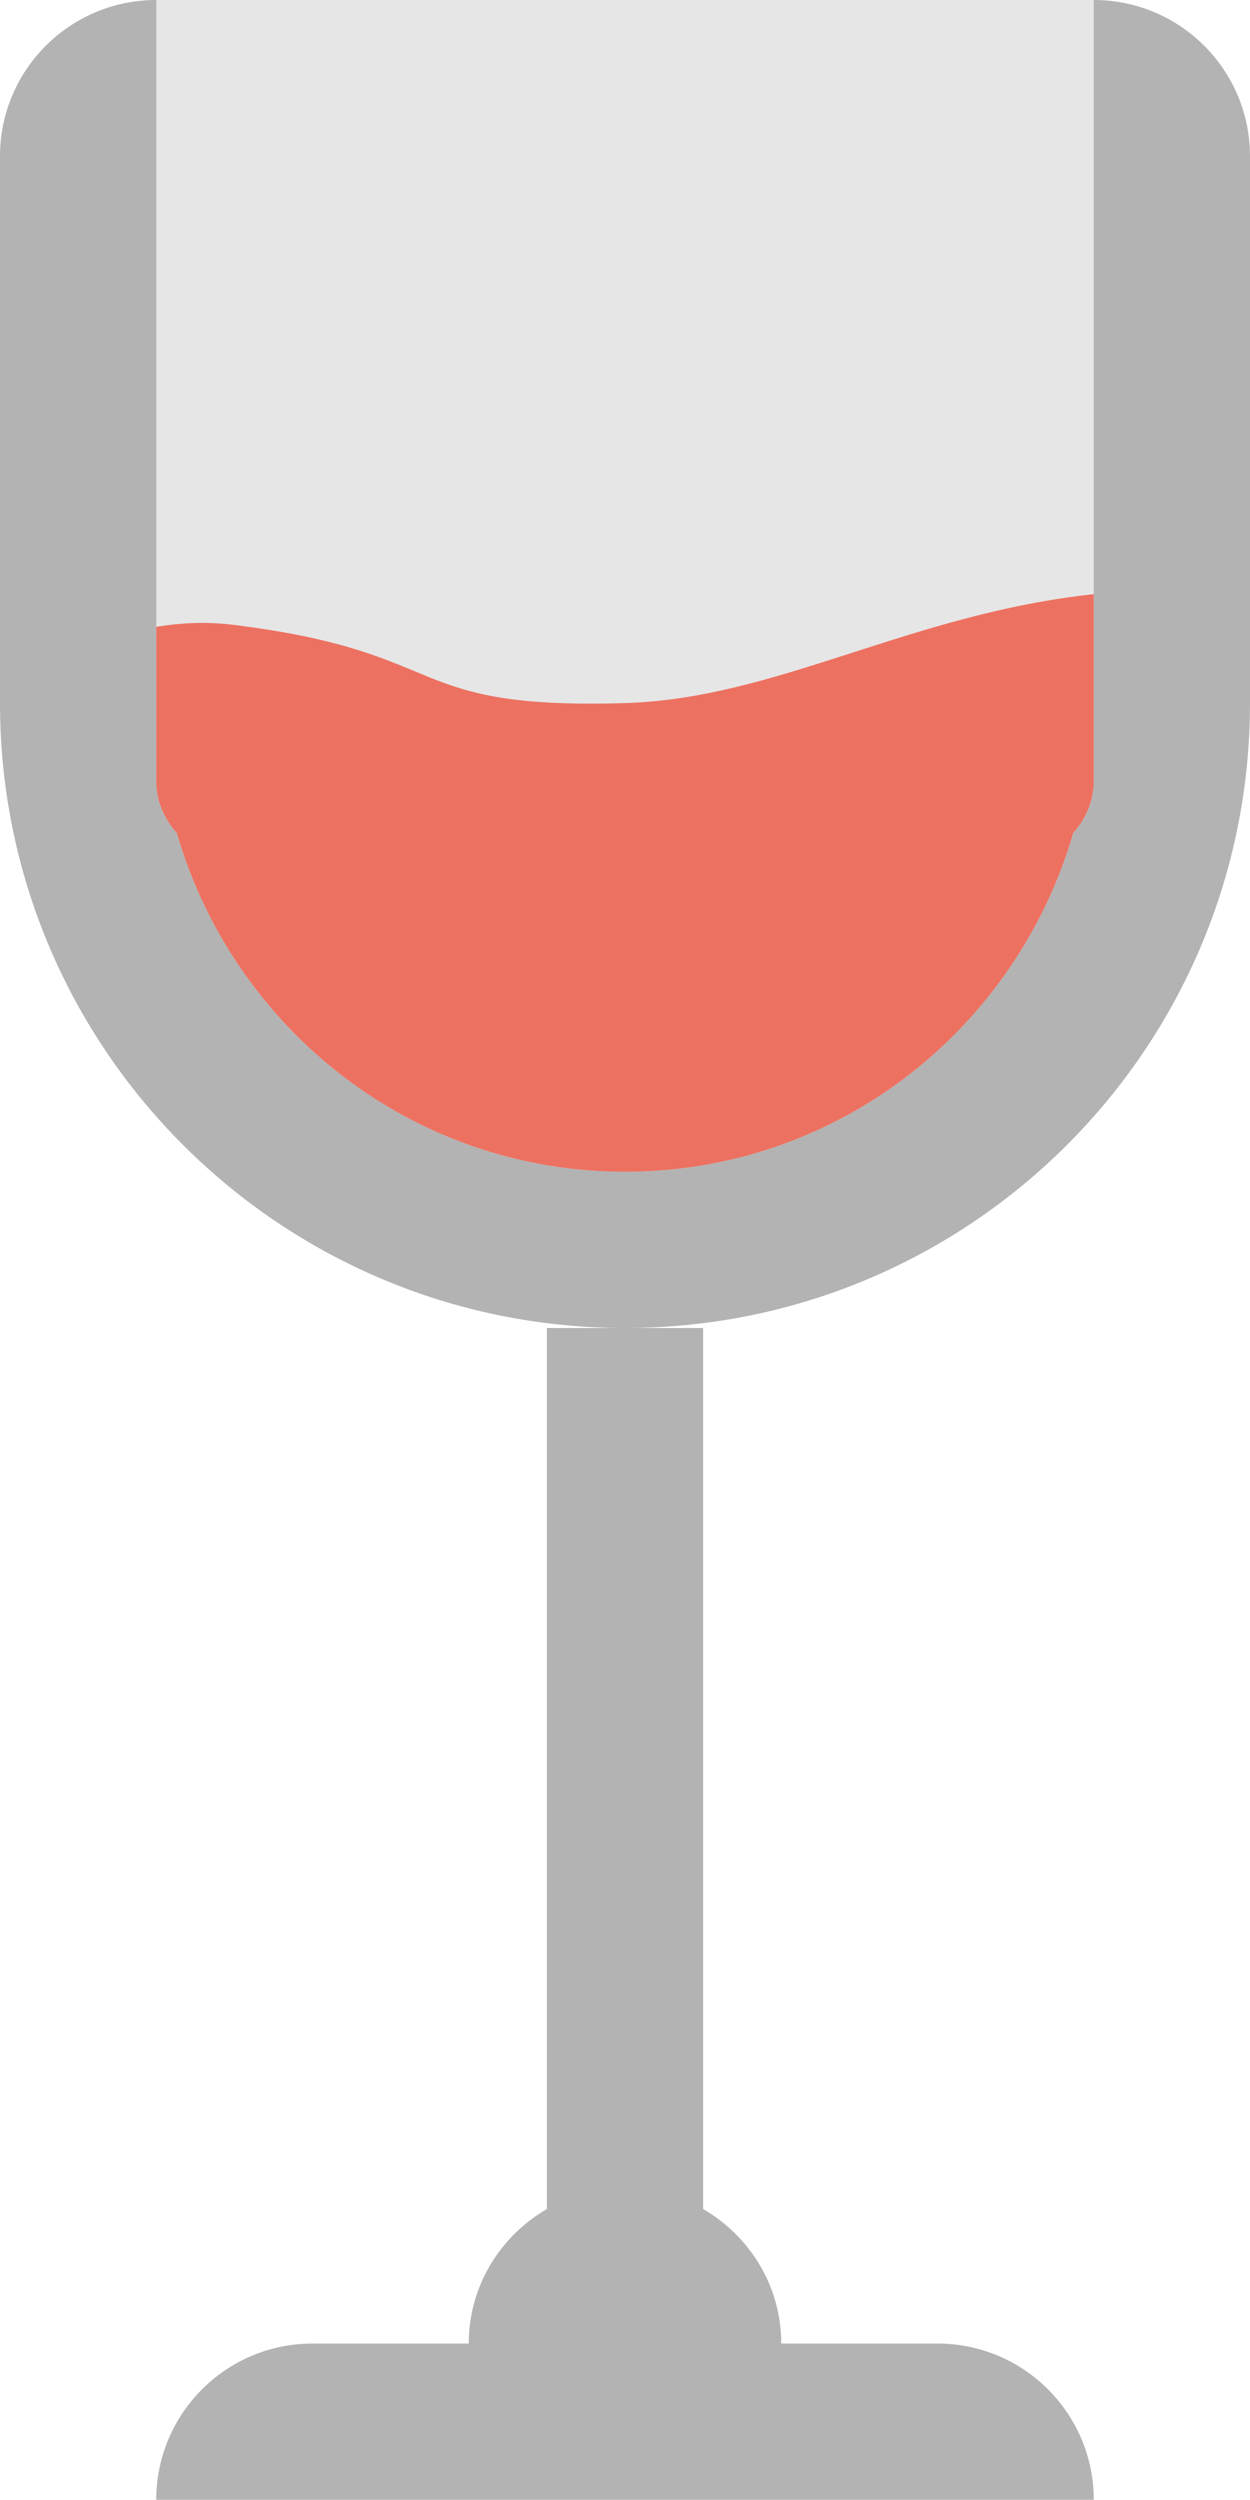 <svg xmlns="http://www.w3.org/2000/svg" xmlns:xlink="http://www.w3.org/1999/xlink" id="Layer_1" width="32" height="63.995" x="0" style="enable-background:new 0 0 32 63.995" y="0" version="1.1" viewBox="0 0 32 63.995" xml:space="preserve"><g id="Glass_6_"><g><path style="fill:#b3b3b3" d="M32,17.999V4c0-2.209-1.791-4-4-4H4C1.791,0,0,1.791,0,4v13.999c0,8.836,7.163,15.998,16,15.998 C24.836,33.997,32,26.835,32,17.999z M14,56.551c-1.191,0.692-2,1.968-2,3.444H8c-2.209,0-4,1.791-4,4h24c0-2.209-1.791-4-4-4h-4 c0-1.477-0.81-2.752-2-3.444V33.997h-2h-2V56.551z"/></g></g><g id="Glass_7_"><g><path style="fill:#e6e6e6" d="M26,0H6H4v2v2v15.999c0,0.513,0.207,0.969,0.525,1.323c1.449,4.999,6.009,8.675,11.475,8.675 c5.466,0,10.026-3.676,11.475-8.675C27.792,20.968,28,20.512,28,19.999V4V2V0H26z"/></g></g><g id="Wine"><g><path style="fill:#ed7161" d="M16,17.999c-5.754,0.17-4.336-1.291-10-2c-0.688-0.087-1.356-0.06-2,0.049v3.951 c0,0.513,0.207,0.969,0.525,1.323c1.449,4.999,6.009,8.675,11.475,8.675c5.466,0,10.026-3.676,11.475-8.675 C27.792,20.968,28,20.512,28,19.999V15.21C23.248,15.727,19.89,17.884,16,17.999z"/></g></g></svg>